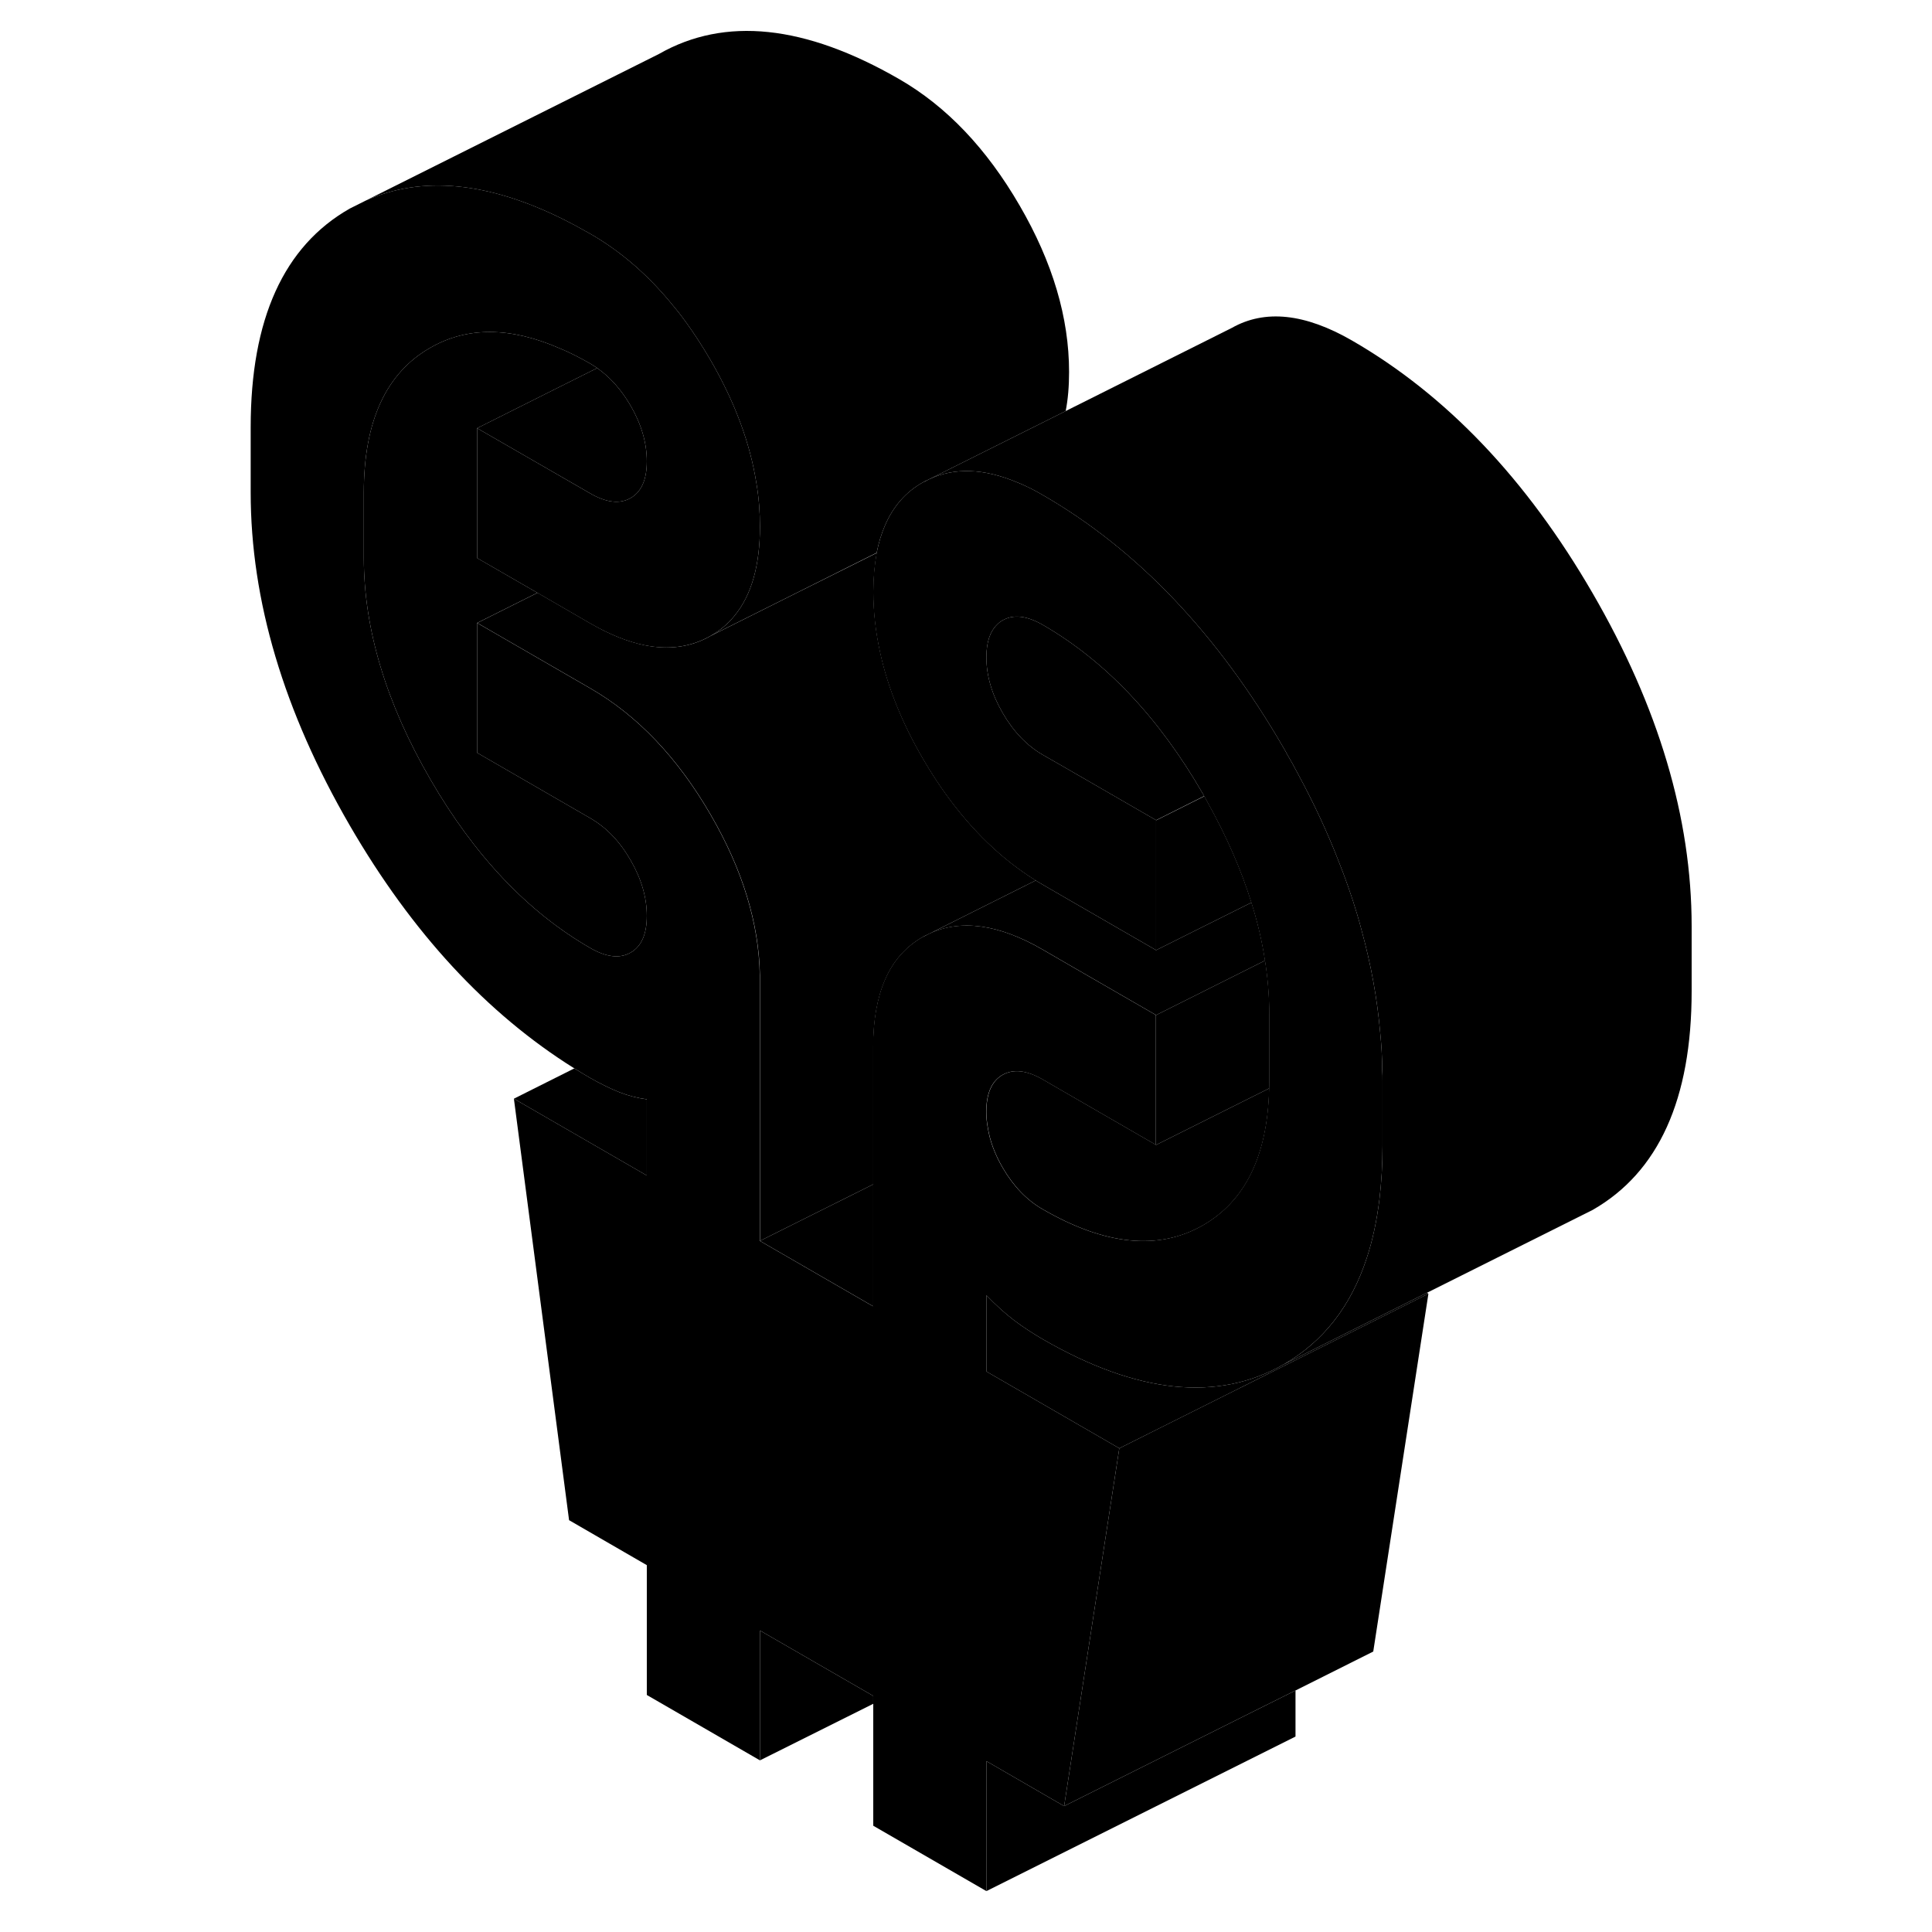 <svg width="24" height="24" viewBox="0 0 98 125" xmlns="http://www.w3.org/2000/svg" stroke-width="1px" stroke-linecap="round" stroke-linejoin="round">
    <path d="M28.349 29.845C28.349 31.035 27.999 31.825 27.299 32.224C26.599 32.624 25.729 32.524 24.689 31.924L24.049 31.554L17.369 27.704L22.859 24.954L25.139 23.814C25.979 24.404 26.699 25.215 27.299 26.244C27.999 27.454 28.349 28.654 28.349 29.845Z" class="pr-icon-iso-solid-stroke" stroke-linejoin="round"/>
    <path d="M28.349 59.254C28.349 60.444 27.999 61.234 27.299 61.634C26.599 62.034 25.729 61.934 24.689 61.334C20.659 59.014 17.209 55.374 14.349 50.434C11.479 45.484 10.039 40.694 10.039 36.074V31.874C10.039 27.254 11.479 24.124 14.349 22.494C16.739 21.124 19.529 21.144 22.729 22.544C23.369 22.804 24.019 23.144 24.689 23.524C24.839 23.614 24.999 23.714 25.139 23.814L22.859 24.954L17.369 27.704V36.104L21.269 38.354L17.369 40.304V48.704L24.689 52.934C25.729 53.534 26.599 54.434 27.299 55.654C27.999 56.864 28.349 58.064 28.349 59.254Z" class="pr-icon-iso-solid-stroke" stroke-linejoin="round"/>
    <path d="M42.999 76.625V84.515L42.799 84.405L35.669 80.285L41.859 77.195L42.999 76.625Z" class="pr-icon-iso-solid-stroke" stroke-linejoin="round"/>
    <path d="M68.349 62.145L62.999 64.825L61.299 65.675L55.669 62.425L53.979 61.445C51.129 59.795 48.679 59.455 46.619 60.415L53.509 56.965C53.669 57.065 53.819 57.155 53.979 57.245L55.669 58.225L61.299 61.475L62.999 60.625L67.469 58.395C67.869 59.655 68.159 60.905 68.349 62.145Z" class="pr-icon-iso-solid-stroke" stroke-linejoin="round"/>
    <path d="M68.629 65.695V69.894C68.629 70.075 68.629 70.244 68.619 70.414L62.999 73.225L61.799 73.825L61.299 74.075V65.674L62.999 64.825L68.349 62.145C68.539 63.334 68.629 64.525 68.629 65.695Z" class="pr-icon-iso-solid-stroke" stroke-linejoin="round"/>
    <path d="M75.949 69.924V74.124C75.949 75.355 75.879 76.504 75.749 77.594C75.579 78.975 75.309 80.245 74.929 81.394C73.909 84.514 72.109 86.814 69.539 88.284C65.269 90.714 60.079 90.174 53.979 86.654C53.309 86.264 52.679 85.854 52.099 85.414C51.519 84.974 50.929 84.434 50.319 83.804V88.734L58.919 93.704L58.399 97.074L55.349 116.854L50.319 113.944V122.354L42.999 118.124V109.724L35.669 105.494V113.895L28.349 109.664V101.265L23.319 98.355L19.749 71.085L28.349 76.054V71.124C27.739 71.044 27.149 70.894 26.569 70.664C25.989 70.434 25.359 70.124 24.689 69.745C24.339 69.544 23.999 69.335 23.659 69.124C17.999 65.585 13.159 60.355 9.129 53.404C4.859 46.035 2.719 38.855 2.719 31.855V27.645C2.719 20.645 4.859 15.925 9.129 13.495L10.169 12.975C13.799 11.354 18.059 11.764 22.919 14.174C23.499 14.464 24.089 14.784 24.689 15.124C26.709 16.285 28.529 17.875 30.139 19.884C30.419 20.215 30.679 20.564 30.939 20.924C31.469 21.664 31.979 22.454 32.469 23.294C34.039 26.004 35.029 28.654 35.439 31.265C35.599 32.205 35.669 33.134 35.669 34.064C35.669 36.584 35.119 38.514 34.019 39.844C33.589 40.374 33.069 40.804 32.469 41.145C31.209 41.864 29.779 42.065 28.199 41.745C27.109 41.525 25.939 41.054 24.689 40.334L21.269 38.355L17.369 36.105V27.704L24.049 31.554L24.689 31.924C25.729 32.524 26.599 32.624 27.299 32.224C27.999 31.825 28.349 31.035 28.349 29.845C28.349 28.654 27.999 27.454 27.299 26.244C26.699 25.215 25.979 24.404 25.139 23.814C24.999 23.714 24.839 23.614 24.689 23.524C24.019 23.145 23.369 22.804 22.729 22.544C19.529 21.144 16.739 21.125 14.349 22.494C11.479 24.125 10.039 27.255 10.039 31.875V36.074C10.039 40.694 11.479 45.484 14.349 50.434C17.209 55.374 20.659 59.014 24.689 61.334C25.729 61.934 26.599 62.035 27.299 61.635C27.999 61.234 28.349 60.444 28.349 59.255C28.349 58.065 27.999 56.864 27.299 55.654C26.599 54.434 25.729 53.534 24.689 52.934L17.369 48.704V40.304L24.689 44.534C27.739 46.294 30.329 49.014 32.469 52.704C34.539 56.264 35.599 59.734 35.659 63.124C35.659 63.245 35.659 63.355 35.659 63.474V80.284L42.789 84.404L42.989 84.514V67.704C42.989 66.004 43.249 64.564 43.749 63.404C44.279 62.175 45.089 61.255 46.189 60.624L46.319 60.564L46.609 60.414C48.669 59.454 51.119 59.794 53.969 61.444L55.659 62.424L61.289 65.674V74.074L55.159 70.534L53.969 69.844C52.929 69.245 52.059 69.144 51.359 69.544C50.659 69.944 50.309 70.744 50.309 71.934C50.309 72.264 50.339 72.594 50.399 72.914C50.529 73.784 50.849 74.654 51.359 75.534C52.059 76.744 52.929 77.654 53.969 78.245C57.999 80.575 61.449 80.914 64.309 79.284C67.069 77.704 68.509 74.764 68.609 70.414C68.619 70.244 68.619 70.075 68.619 69.894V65.694C68.619 64.524 68.529 63.334 68.339 62.145C68.149 60.904 67.859 59.654 67.459 58.395C66.799 56.275 65.859 54.124 64.639 51.934C64.569 51.794 64.489 51.654 64.409 51.514C64.379 51.455 64.349 51.395 64.319 51.344C61.459 46.395 58.009 42.764 53.979 40.434C52.939 39.834 52.069 39.734 51.369 40.135C51.229 40.215 51.109 40.304 50.999 40.424C50.549 40.864 50.319 41.565 50.319 42.525C50.319 43.715 50.669 44.914 51.369 46.124C52.069 47.334 52.939 48.245 53.979 48.844L55.239 49.564L61.299 53.064V61.474L55.669 58.224L53.979 57.245C53.819 57.154 53.669 57.065 53.509 56.965C51.319 55.605 49.379 53.734 47.669 51.355C47.159 50.645 46.669 49.884 46.199 49.074C44.849 46.754 43.929 44.465 43.439 42.215C43.149 40.895 42.999 39.584 42.999 38.294C42.999 37.374 43.079 36.535 43.219 35.775C43.349 35.114 43.529 34.525 43.759 33.995C44.289 32.764 45.099 31.834 46.199 31.215L46.329 31.154L46.619 31.005C48.269 30.235 50.169 30.305 52.329 31.215H52.339C52.869 31.434 53.419 31.704 53.979 32.034C60.079 35.554 65.269 41.005 69.539 48.374C69.629 48.525 69.709 48.674 69.789 48.824C70.029 49.224 70.249 49.634 70.459 50.034C71.469 51.894 72.339 53.755 73.059 55.594C73.539 56.794 73.959 57.984 74.309 59.164C74.419 59.514 74.509 59.864 74.599 60.204C75.209 62.424 75.609 64.634 75.799 66.824C75.879 67.624 75.929 68.434 75.929 69.234C75.949 69.465 75.949 69.694 75.949 69.924Z" class="pr-icon-iso-solid-stroke" stroke-linejoin="round"/>
    <path d="M68.619 70.415C68.519 74.765 67.079 77.705 64.319 79.285C61.459 80.915 58.009 80.575 53.979 78.245C52.939 77.655 52.069 76.745 51.369 75.535C50.859 74.655 50.539 73.785 50.409 72.915C50.349 72.595 50.319 72.265 50.319 71.935C50.319 70.745 50.669 69.945 51.369 69.545C52.069 69.145 52.939 69.245 53.979 69.845L55.169 70.535L61.299 74.075L61.799 73.825L62.999 73.225L68.619 70.415Z" class="pr-icon-iso-solid-stroke" stroke-linejoin="round"/>
    <path d="M78.918 83.704L75.349 106.854L70.319 109.374L67.549 110.754L55.349 116.854L58.399 97.074L58.919 93.704L78.918 83.704Z" class="pr-icon-iso-solid-stroke" stroke-linejoin="round"/>
    <path d="M70.319 109.375V112.355L50.319 122.355V113.945L55.349 116.855L67.549 110.755L70.319 109.375Z" class="pr-icon-iso-solid-stroke" stroke-linejoin="round"/>
    <path d="M78.919 83.704L58.919 93.704L50.319 88.734V83.804C50.929 84.434 51.519 84.974 52.099 85.414C52.679 85.854 53.309 86.264 53.979 86.654C60.079 90.174 65.269 90.714 69.539 88.284L78.819 83.644L78.919 83.704Z" class="pr-icon-iso-solid-stroke" stroke-linejoin="round"/>
    <path d="M95.949 59.925V64.125C95.949 71.125 93.809 75.845 89.539 78.285L88.539 78.785L78.819 83.645L69.539 88.285C72.109 86.815 73.909 84.515 74.929 81.395C75.309 80.245 75.579 78.975 75.749 77.595C75.879 76.505 75.949 75.355 75.949 74.125V69.925C75.949 69.695 75.949 69.465 75.929 69.235C75.929 68.435 75.879 67.625 75.799 66.825C75.609 64.635 75.209 62.425 74.599 60.205C74.509 59.865 74.419 59.515 74.309 59.165C73.959 57.985 73.539 56.795 73.059 55.595C72.339 53.755 71.469 51.895 70.459 50.035C70.249 49.635 70.029 49.225 69.789 48.825C69.709 48.675 69.629 48.525 69.539 48.375C65.269 41.005 60.079 35.555 53.979 32.035C53.419 31.705 52.869 31.435 52.339 31.215H52.329C50.169 30.305 48.269 30.235 46.619 31.005L55.449 26.595L66.199 21.215C68.339 20.005 70.929 20.275 73.979 22.035C80.079 25.555 85.269 31.005 89.539 38.375C93.809 45.735 95.949 52.925 95.949 59.925Z" class="pr-icon-iso-solid-stroke" stroke-linejoin="round"/>
    <path d="M55.669 24.065C55.669 24.995 55.599 25.835 55.449 26.595L46.619 31.005L46.329 31.145L46.199 31.215C45.099 31.835 44.289 32.765 43.759 33.995C43.529 34.525 43.349 35.115 43.219 35.765L37.369 38.695L34.249 40.255L32.469 41.145C33.069 40.805 33.589 40.375 34.019 39.845C35.119 38.515 35.669 36.585 35.669 34.065C35.669 33.135 35.599 32.205 35.439 31.265C35.029 28.655 34.039 26.005 32.469 23.295C31.979 22.455 31.469 21.665 30.939 20.925C30.679 20.565 30.419 20.215 30.139 19.885C28.529 17.875 26.709 16.285 24.689 15.125C24.089 14.785 23.499 14.465 22.919 14.175C18.059 11.765 13.799 11.355 10.169 12.975L29.129 3.495C33.399 1.055 38.589 1.605 44.689 5.125C47.739 6.885 50.329 9.605 52.469 13.295C54.609 16.975 55.669 20.565 55.669 24.065Z" class="pr-icon-iso-solid-stroke" stroke-linejoin="round"/>
    <path d="M64.409 51.505L61.299 53.065L55.239 49.565L53.979 48.844C52.939 48.245 52.069 47.334 51.369 46.124C50.669 44.914 50.319 43.715 50.319 42.525C50.319 41.565 50.549 40.864 50.999 40.425C51.109 40.304 51.229 40.215 51.369 40.135C52.069 39.735 52.939 39.834 53.979 40.434C58.009 42.764 61.459 46.395 64.319 51.344C64.349 51.395 64.379 51.455 64.409 51.505Z" class="pr-icon-iso-solid-stroke" stroke-linejoin="round"/>
    <path d="M67.469 58.395L62.999 60.625L61.299 61.475V53.075L64.419 51.515C64.499 51.655 64.579 51.795 64.649 51.935C65.869 54.125 66.809 56.275 67.469 58.395Z" class="pr-icon-iso-solid-stroke" stroke-linejoin="round"/>
    <path d="M53.509 56.964L46.619 60.414L46.329 60.554L46.199 60.624C45.099 61.254 44.289 62.174 43.759 63.404C43.259 64.564 42.999 66.004 42.999 67.704V76.624L41.859 77.194L35.669 80.284V63.474C35.669 63.354 35.669 63.244 35.669 63.124C35.609 59.734 34.549 56.264 32.479 52.704C30.339 49.014 27.749 46.294 24.699 44.534L17.379 40.304L21.279 38.354L24.699 40.334C25.949 41.054 27.119 41.524 28.209 41.744C29.789 42.064 31.219 41.864 32.479 41.144L34.259 40.254L37.379 38.694L43.229 35.774C43.089 36.534 43.009 37.374 43.009 38.294C43.009 39.584 43.159 40.894 43.449 42.214C43.939 44.464 44.859 46.754 46.209 49.074C46.679 49.884 47.169 50.644 47.679 51.354C49.389 53.734 51.329 55.604 53.519 56.964H53.509Z" class="pr-icon-iso-solid-stroke" stroke-linejoin="round"/>
    <path d="M28.349 71.125V76.055L19.749 71.085L23.659 69.125C23.999 69.335 24.339 69.545 24.689 69.745C25.359 70.125 25.989 70.435 26.569 70.665C27.149 70.895 27.739 71.045 28.349 71.125Z" class="pr-icon-iso-solid-stroke" stroke-linejoin="round"/>
    <path d="M42.999 109.725V110.235L35.669 113.895V105.495L42.999 109.725Z" class="pr-icon-iso-solid-stroke" stroke-linejoin="round"/>
</svg>
